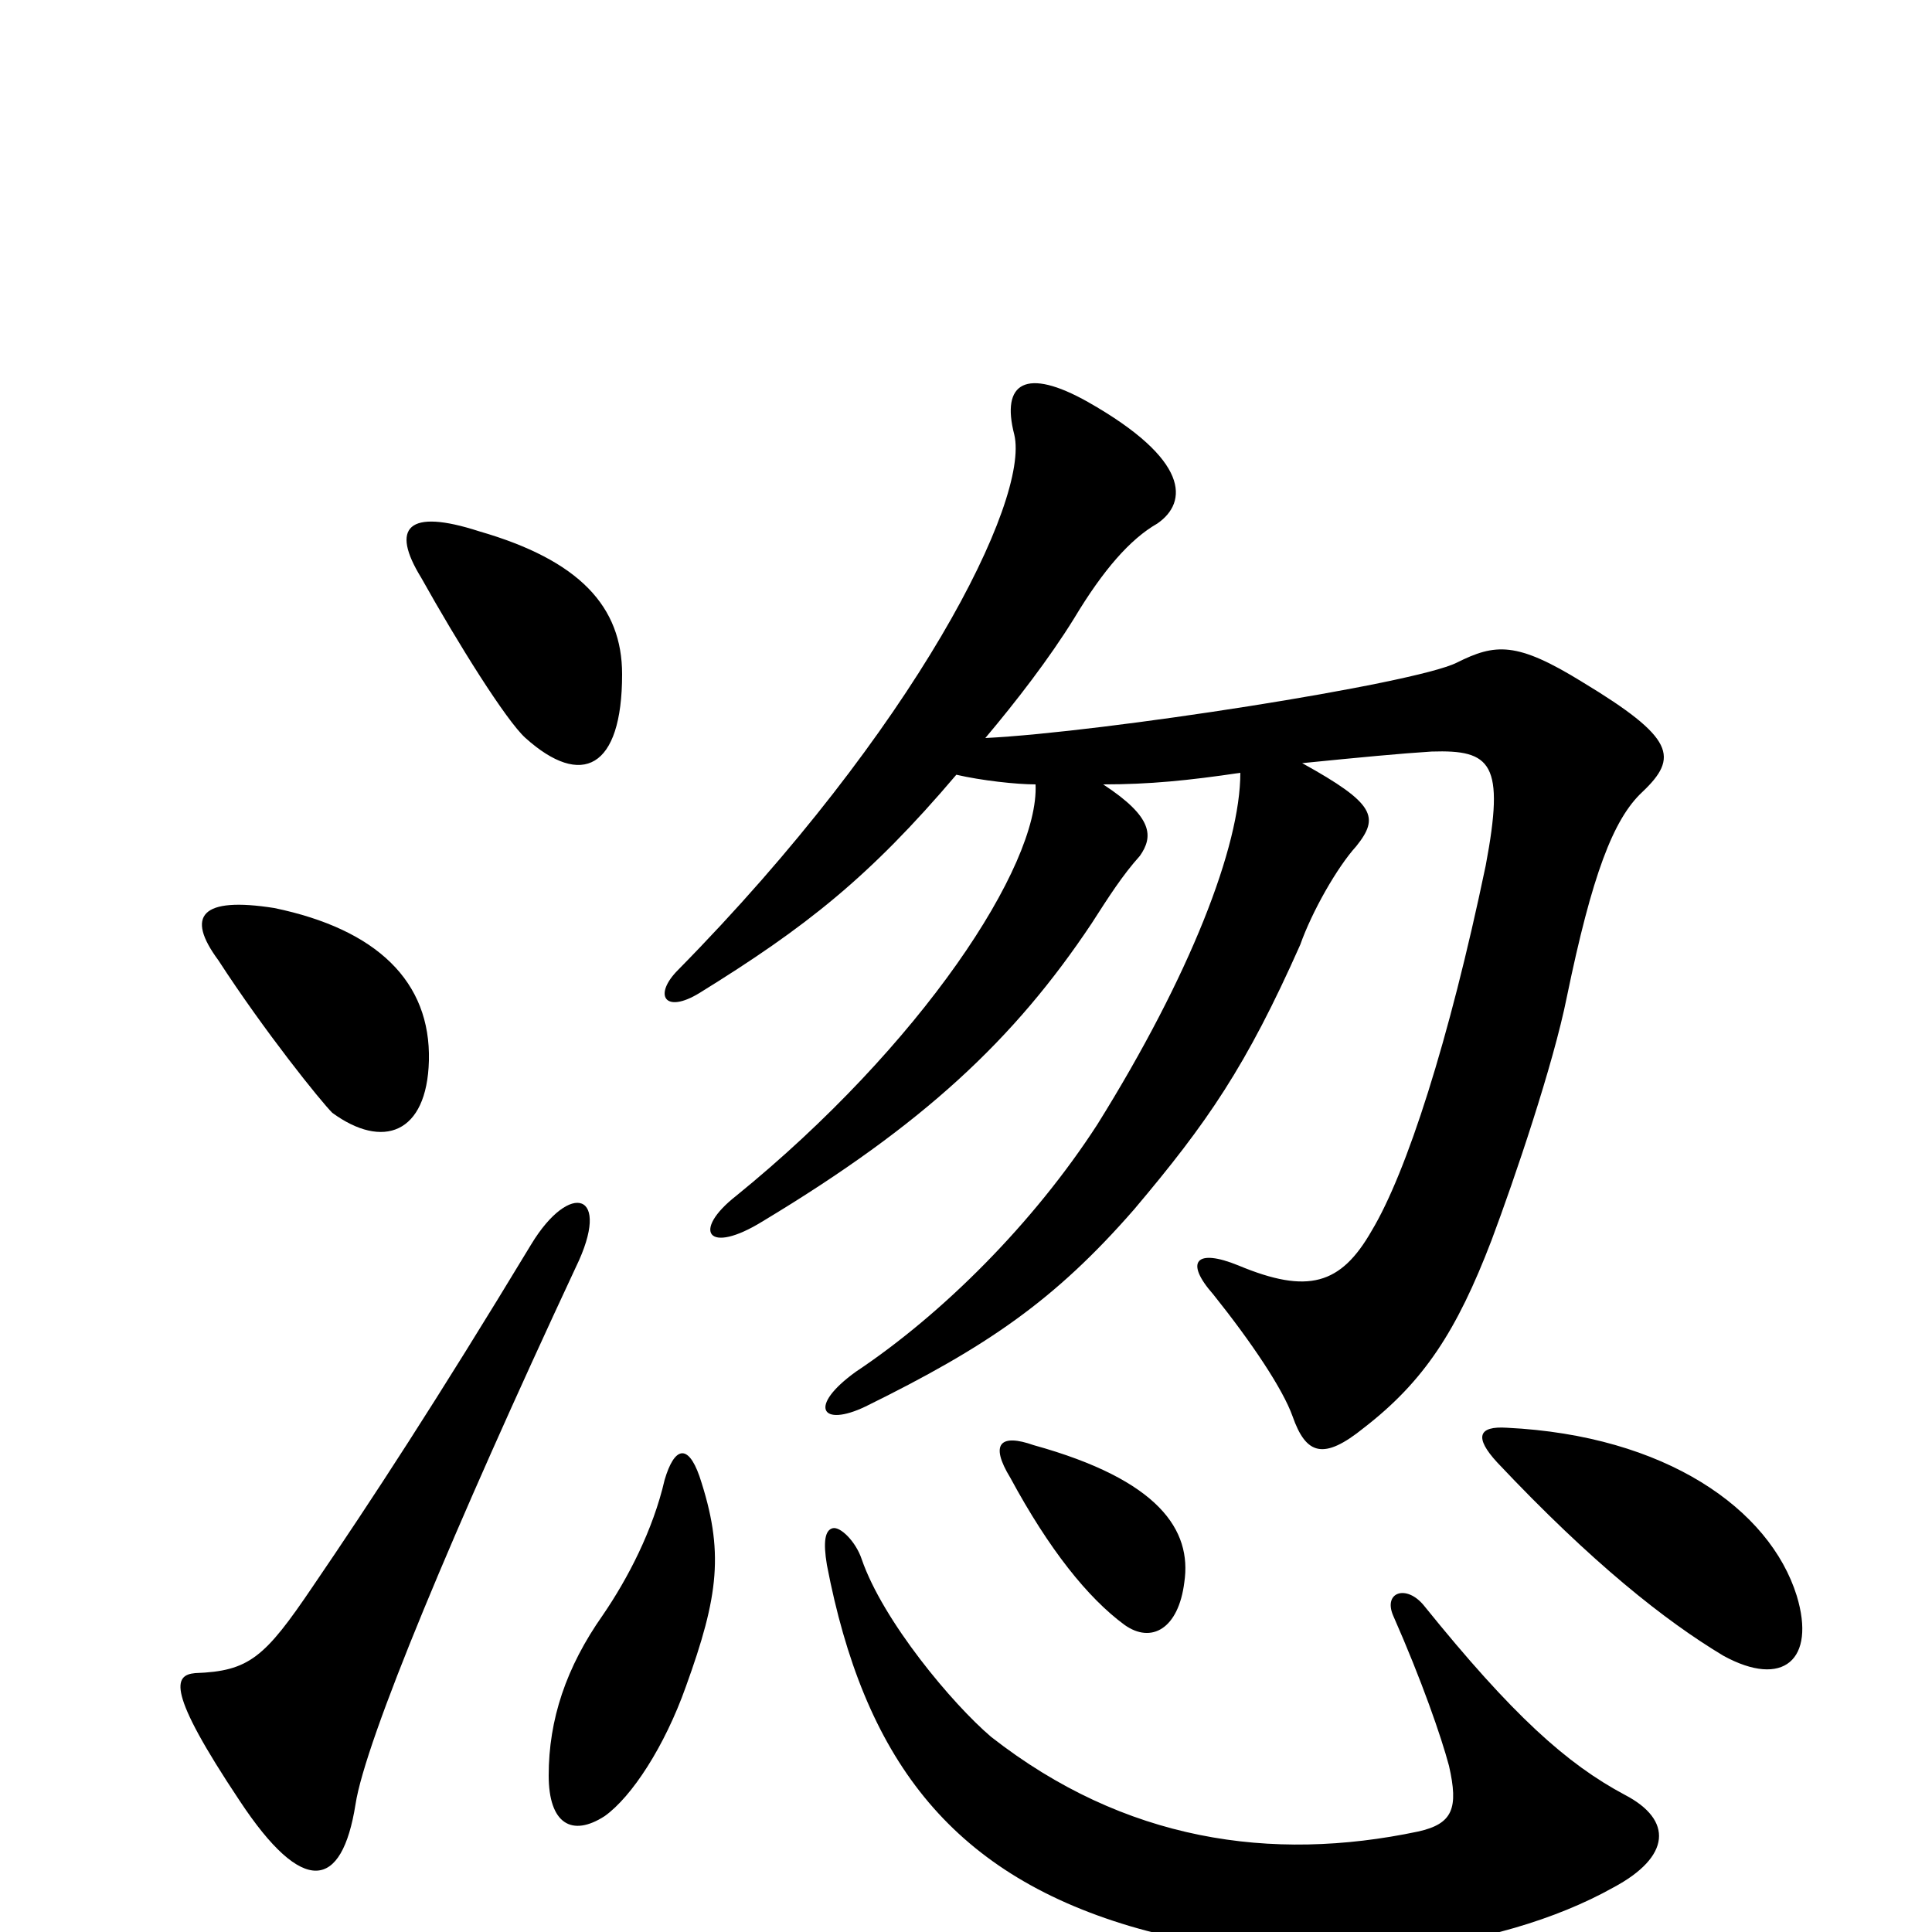 <svg xmlns="http://www.w3.org/2000/svg" viewBox="0 -1000 1000 1000">
	<path fill="#000000" d="M298 -344C317 -383 295 -389 275 -356C226 -275 192 -223 162 -179C137 -142 129 -135 101 -134C90 -133 86 -125 124 -68C157 -18 177 -22 184 -66C189 -99 235 -209 298 -344ZM222 -451C223 -492 195 -519 142 -530C104 -536 96 -526 113 -503C137 -466 166 -430 172 -424C198 -405 221 -413 222 -451ZM322 -651C322 -686 300 -710 248 -725C211 -737 202 -727 218 -701C237 -667 262 -627 272 -618C301 -592 322 -602 322 -651ZM841 -71C811 -87 783 -112 737 -169C728 -180 716 -176 721 -164C736 -130 746 -101 750 -86C755 -64 752 -56 734 -52C658 -36 582 -47 513 -101C493 -118 457 -161 446 -193C443 -202 435 -210 431 -209C427 -208 426 -202 428 -190C447 -91 491 -31 585 -3C677 24 776 10 835 -23C865 -39 866 -58 841 -71ZM362 -236C356 -253 349 -251 344 -234C338 -208 325 -183 312 -164C293 -137 284 -110 284 -81C284 -56 296 -49 313 -60C327 -70 344 -96 355 -127C372 -174 375 -197 362 -236ZM613 -181C617 -208 600 -234 535 -252C518 -258 512 -253 523 -235C543 -198 563 -173 582 -159C596 -149 610 -157 613 -181ZM930 -174C916 -219 862 -257 780 -261C765 -262 763 -256 775 -243C824 -191 862 -161 892 -143C923 -126 940 -141 930 -174ZM495 -599C508 -596 526 -594 536 -594C538 -552 477 -459 381 -381C358 -363 366 -350 395 -368C478 -418 525 -462 565 -522C574 -536 581 -547 590 -557C597 -567 597 -577 571 -594C595 -594 615 -596 642 -600C642 -562 616 -495 568 -418C535 -367 488 -320 443 -290C418 -272 425 -261 448 -272C511 -303 546 -327 587 -374C625 -419 645 -448 673 -511C679 -528 692 -551 702 -562C714 -577 712 -584 674 -605C704 -608 725 -610 741 -611C772 -612 779 -605 769 -552C750 -461 728 -393 710 -363C694 -335 677 -330 641 -345C619 -354 613 -347 628 -330C648 -305 664 -281 669 -267C676 -247 685 -244 706 -261C737 -285 754 -311 772 -358C784 -390 804 -449 811 -484C824 -547 835 -576 850 -590C869 -608 867 -618 819 -647C785 -668 774 -667 754 -657C732 -646 571 -621 510 -618C526 -637 543 -659 556 -680C571 -705 585 -721 599 -729C615 -740 616 -762 563 -792C531 -810 518 -802 525 -775C533 -741 474 -623 351 -498C338 -485 344 -475 362 -486C417 -520 450 -546 495 -599Z"/>
</svg>